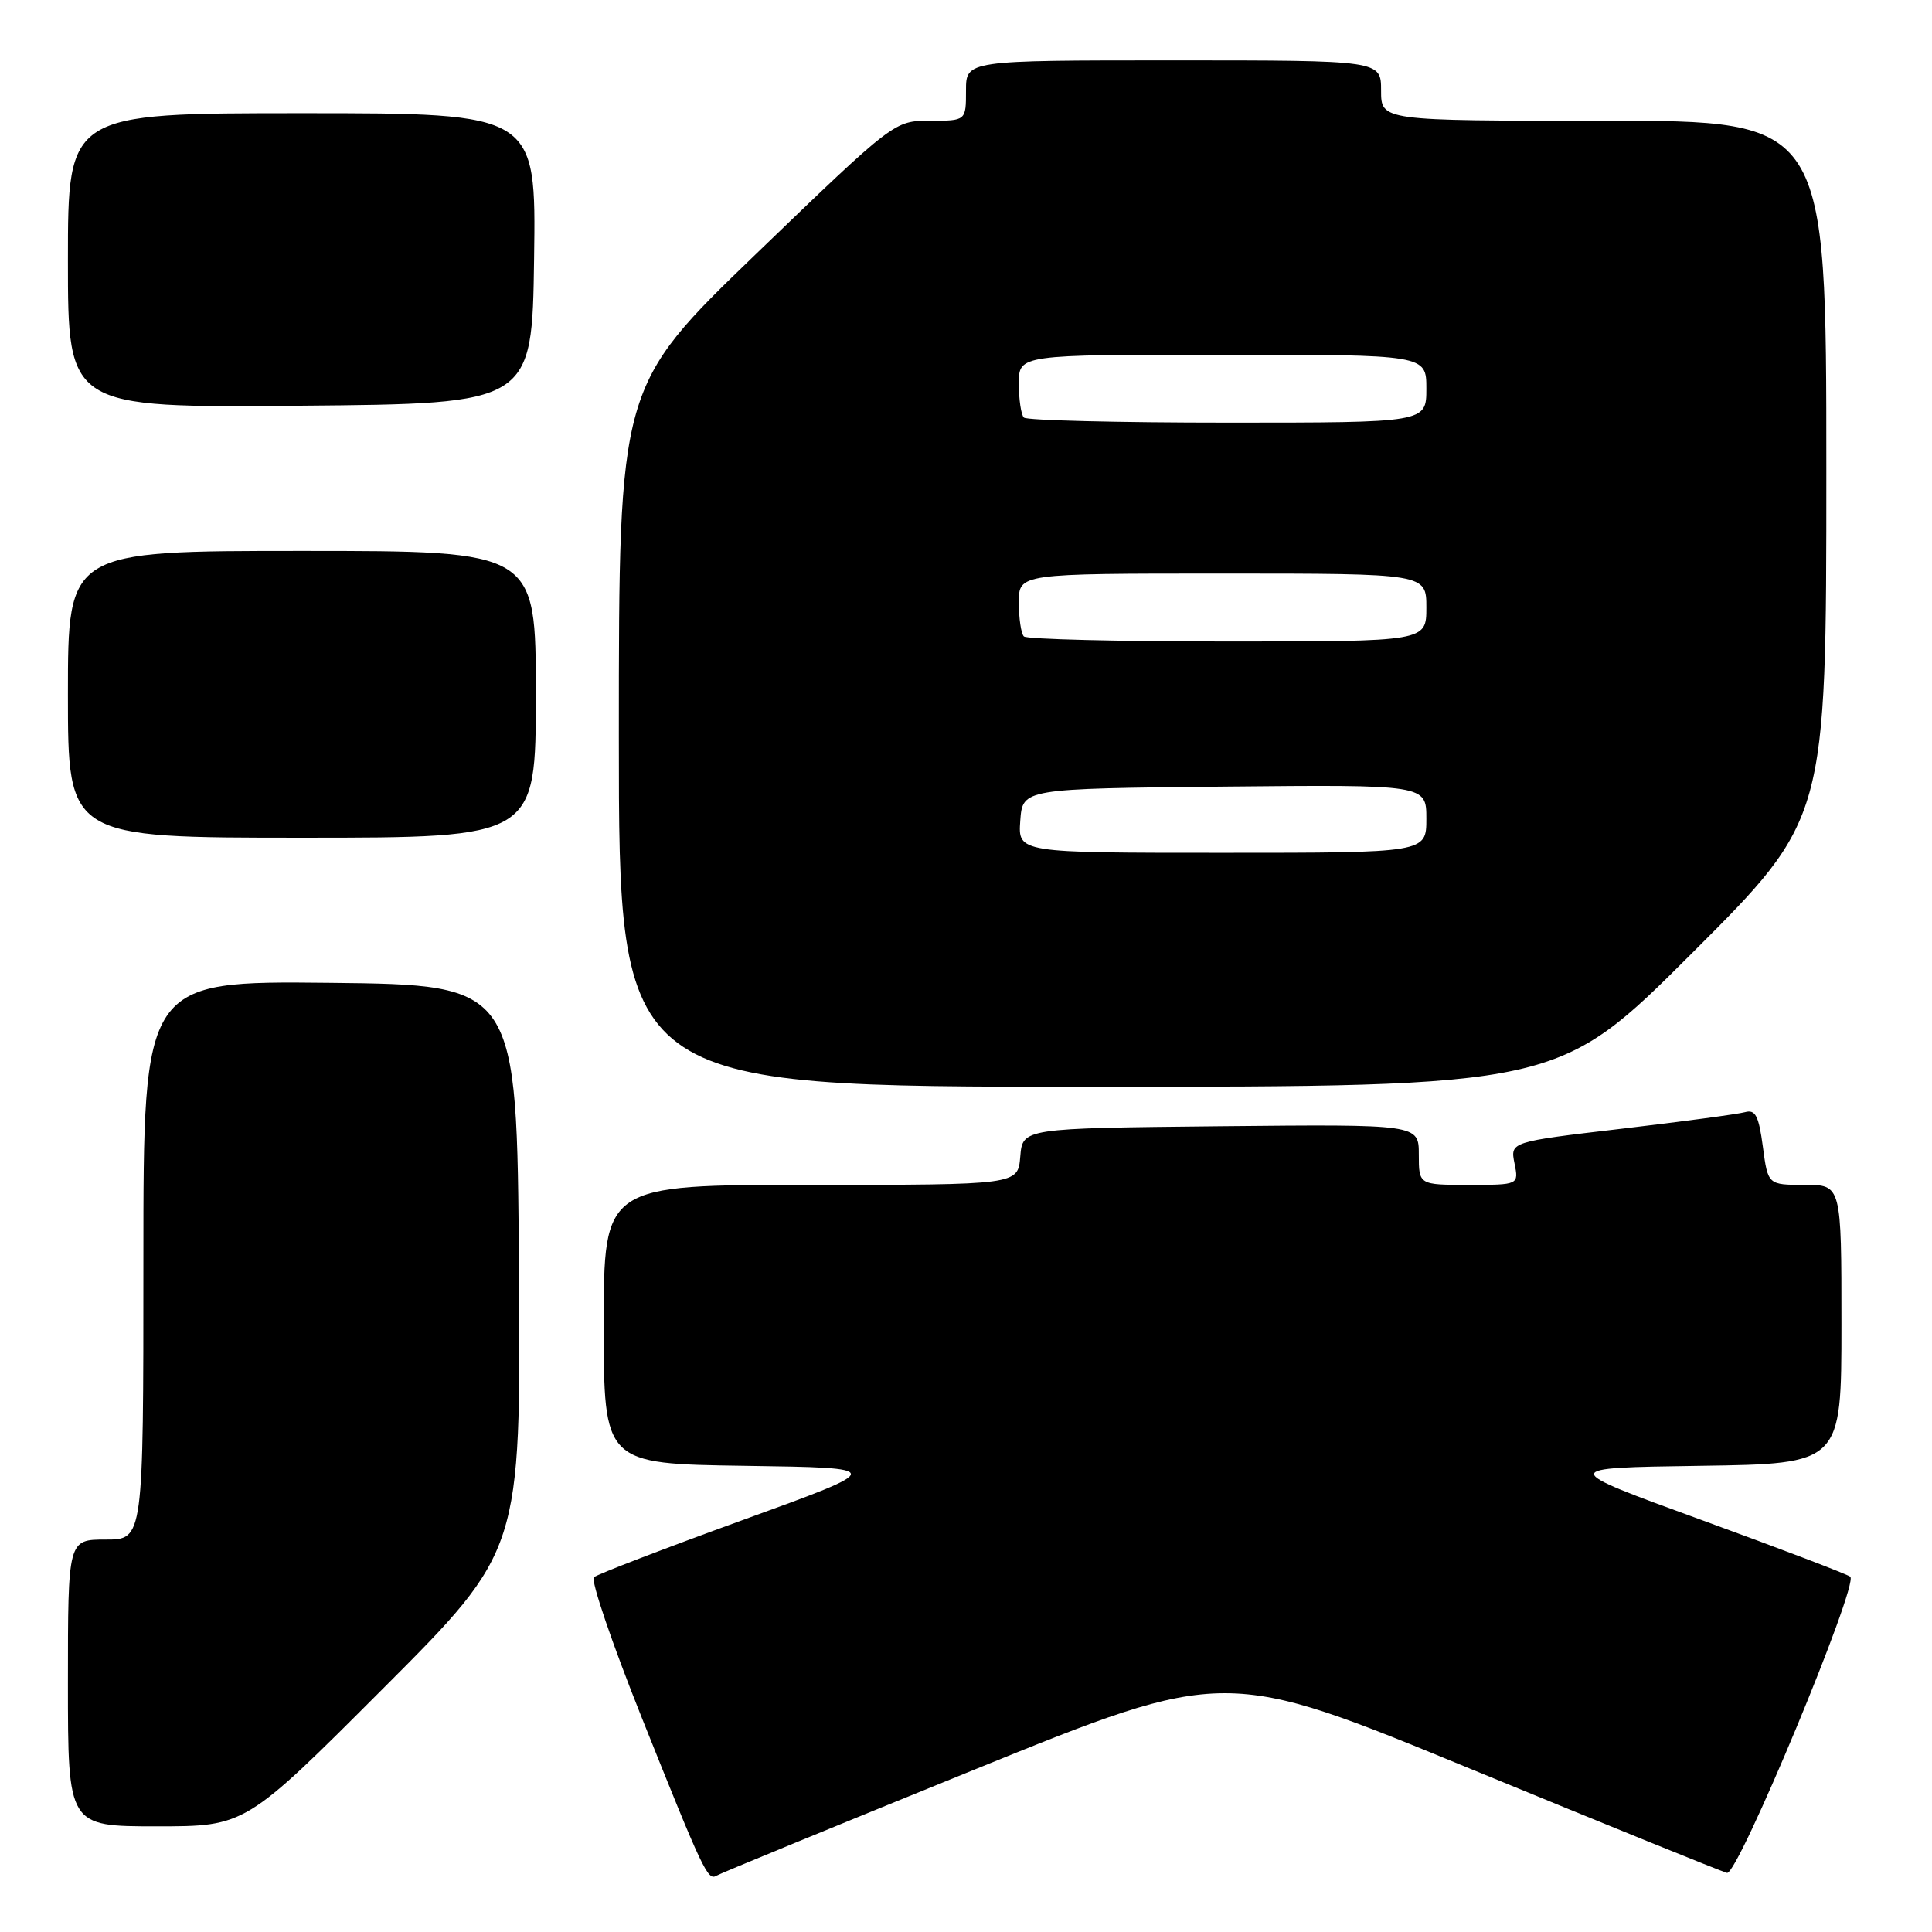 <?xml version="1.0" encoding="UTF-8" standalone="no"?>
<!DOCTYPE svg PUBLIC "-//W3C//DTD SVG 1.1//EN" "http://www.w3.org/Graphics/SVG/1.1/DTD/svg11.dtd" >
<svg xmlns="http://www.w3.org/2000/svg" xmlns:xlink="http://www.w3.org/1999/xlink" version="1.1" viewBox="0 0 256 256">
 <g >
 <path fill="currentColor"
d=" M 129.05 234.51 C 162.34 220.99 162.34 220.99 194.94 234.42 C 212.87 241.80 228.12 247.99 228.84 248.17 C 230.27 248.53 246.33 209.93 245.17 208.92 C 244.80 208.60 235.95 205.23 225.50 201.42 C 206.50 194.50 206.50 194.50 225.25 194.23 C 244.00 193.96 244.00 193.96 244.00 175.48 C 244.00 157.00 244.00 157.00 239.13 157.00 C 234.26 157.00 234.26 157.00 233.59 151.95 C 233.04 147.82 232.60 146.98 231.21 147.37 C 230.27 147.63 222.89 148.62 214.81 149.57 C 200.11 151.30 200.11 151.30 200.68 154.15 C 201.25 157.00 201.25 157.00 194.62 157.00 C 188.00 157.00 188.00 157.00 188.00 152.98 C 188.00 148.97 188.00 148.97 161.75 149.23 C 135.50 149.50 135.50 149.50 135.19 153.25 C 134.88 157.00 134.88 157.00 107.44 157.00 C 80.00 157.00 80.00 157.00 80.00 175.48 C 80.00 193.96 80.00 193.96 98.73 194.23 C 117.46 194.50 117.46 194.50 98.48 201.39 C 88.04 205.18 79.14 208.60 78.70 208.99 C 78.25 209.39 81.10 217.75 85.03 227.58 C 93.15 247.90 93.79 249.25 94.93 248.54 C 95.38 248.26 110.74 241.95 129.05 234.51 Z  M 50.77 223.73 C 69.02 205.46 69.02 205.46 68.76 167.98 C 68.50 130.50 68.50 130.50 43.75 130.23 C 19.00 129.97 19.00 129.97 19.00 166.98 C 19.00 204.00 19.00 204.00 14.00 204.00 C 9.00 204.00 9.00 204.00 9.00 223.00 C 9.00 242.00 9.00 242.00 20.76 242.00 C 32.52 242.00 32.52 242.00 50.77 223.73 Z  M 224.24 126.26 C 242.00 108.52 242.00 108.52 242.00 62.26 C 242.00 16.00 242.00 16.00 212.50 16.00 C 183.00 16.00 183.00 16.00 183.00 12.00 C 183.00 8.00 183.00 8.00 155.50 8.00 C 128.00 8.00 128.00 8.00 128.00 12.00 C 128.00 16.00 128.00 16.00 123.25 16.00 C 118.50 16.00 118.50 16.00 100.25 33.58 C 82.00 51.17 82.00 51.17 82.00 97.58 C 82.00 144.00 82.00 144.00 144.24 144.00 C 206.48 144.00 206.48 144.00 224.24 126.26 Z  M 71.00 92.00 C 71.00 73.00 71.00 73.00 40.00 73.00 C 9.00 73.00 9.00 73.00 9.00 92.00 C 9.00 111.00 9.00 111.00 40.00 111.00 C 71.00 111.00 71.00 111.00 71.00 92.00 Z  M 70.77 34.25 C 71.04 15.00 71.04 15.00 40.02 15.00 C 9.00 15.00 9.00 15.00 9.00 34.51 C 9.00 54.03 9.00 54.03 39.75 53.76 C 70.50 53.50 70.50 53.50 70.77 34.25 Z  M 135.19 108.75 C 135.50 104.50 135.50 104.50 162.25 104.23 C 189.00 103.97 189.00 103.97 189.00 108.48 C 189.00 113.00 189.00 113.00 161.94 113.00 C 134.89 113.00 134.89 113.00 135.19 108.75 Z  M 135.67 84.33 C 135.30 83.97 135.00 81.94 135.00 79.83 C 135.00 76.00 135.00 76.00 162.00 76.00 C 189.00 76.00 189.00 76.00 189.00 80.50 C 189.00 85.00 189.00 85.00 162.67 85.00 C 148.18 85.00 136.03 84.70 135.67 84.33 Z  M 135.67 55.33 C 135.30 54.97 135.00 52.94 135.00 50.83 C 135.00 47.00 135.00 47.00 162.00 47.00 C 189.00 47.00 189.00 47.00 189.00 51.50 C 189.00 56.00 189.00 56.00 162.67 56.00 C 148.18 56.00 136.03 55.70 135.67 55.33 Z "/>
</g>
</svg>